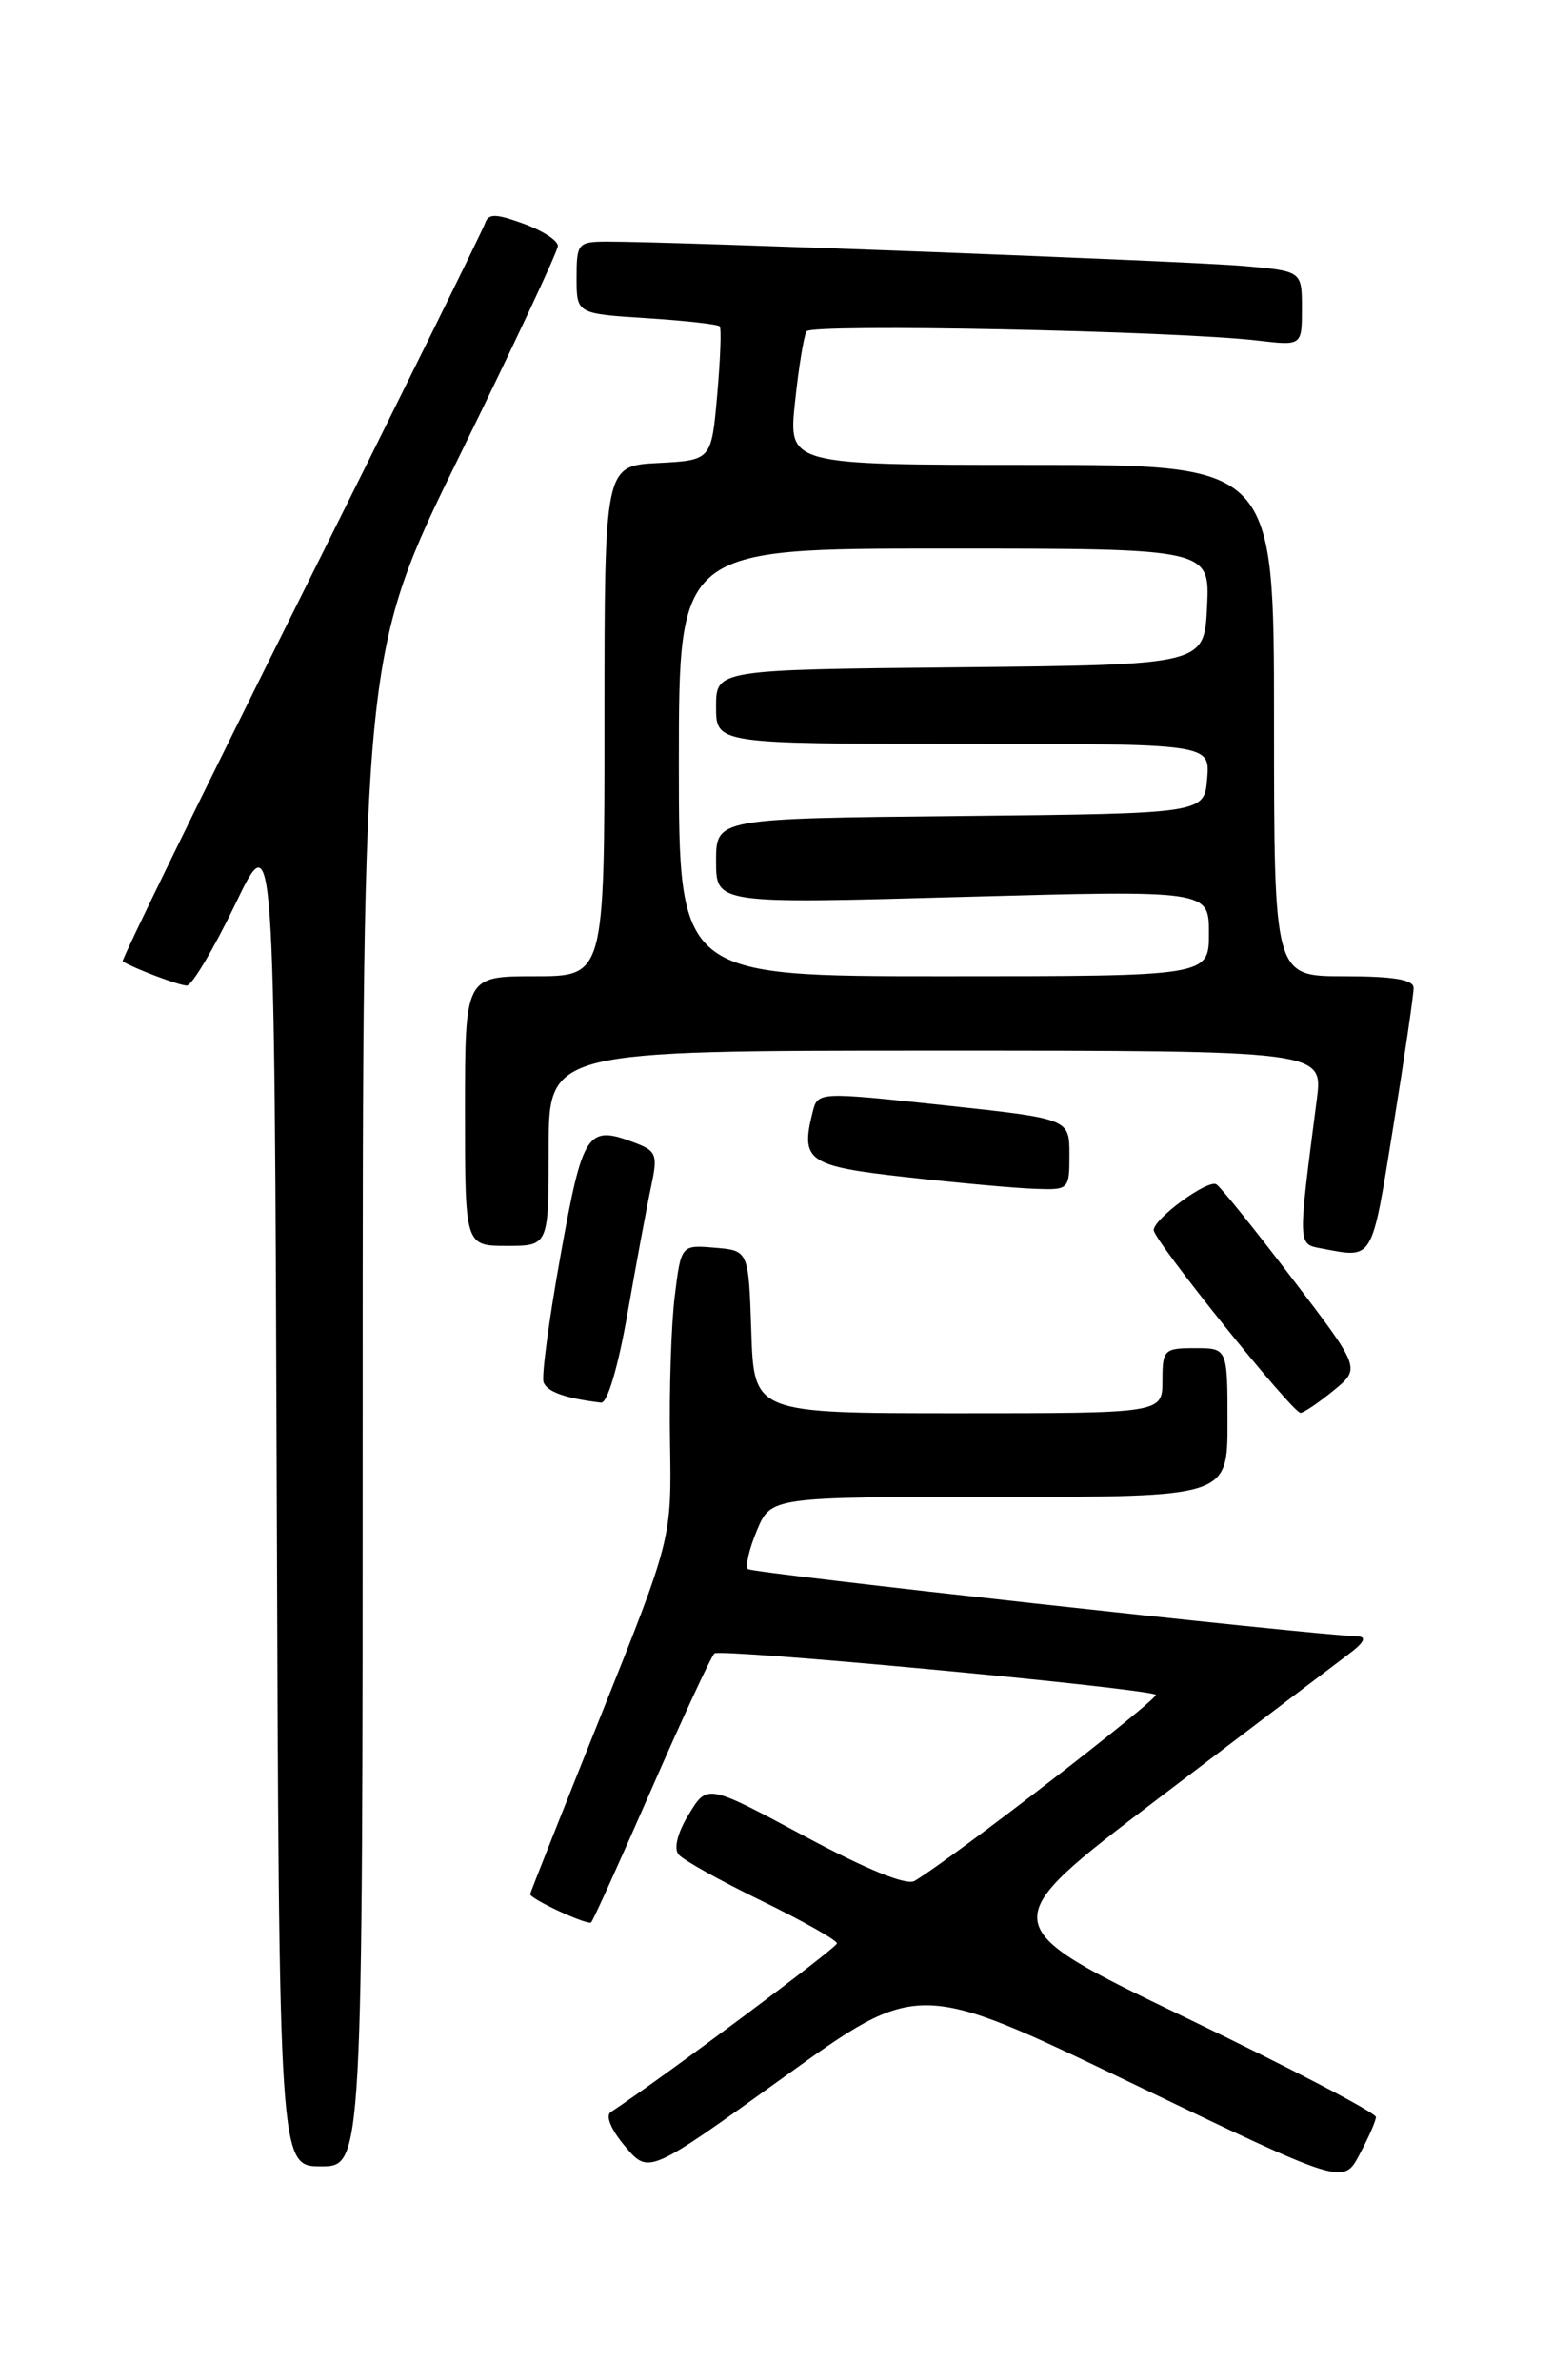 <?xml version="1.0" encoding="UTF-8" standalone="no"?>
<!DOCTYPE svg PUBLIC "-//W3C//DTD SVG 1.1//EN" "http://www.w3.org/Graphics/SVG/1.1/DTD/svg11.dtd" >
<svg xmlns="http://www.w3.org/2000/svg" xmlns:xlink="http://www.w3.org/1999/xlink" version="1.1" viewBox="0 0 167 256">
 <g >
 <path fill="currentColor"
d=" M 147.96 227.70 C 147.98 227.25 138.72 222.41 127.37 216.94 C 106.74 206.98 106.74 206.98 124.62 193.39 C 134.45 185.92 143.62 178.96 145.00 177.93 C 146.68 176.68 147.01 176.04 146.00 176.00 C 140.40 175.77 80.87 169.20 80.43 168.76 C 80.13 168.46 80.56 166.59 81.39 164.61 C 82.90 161.00 82.90 161.00 107.45 161.00 C 132.00 161.00 132.00 161.00 132.00 153.00 C 132.00 145.00 132.00 145.00 128.50 145.00 C 125.17 145.00 125.00 145.17 125.00 148.50 C 125.00 152.00 125.00 152.00 103.04 152.00 C 81.08 152.00 81.08 152.00 80.79 143.25 C 80.50 134.50 80.50 134.50 76.87 134.20 C 73.24 133.89 73.24 133.89 72.56 139.38 C 72.18 142.40 71.95 149.51 72.05 155.19 C 72.22 165.50 72.22 165.50 64.62 184.50 C 60.43 194.95 57.01 203.60 57.01 203.72 C 56.99 204.24 63.22 207.12 63.57 206.76 C 63.79 206.55 66.70 200.10 70.05 192.44 C 73.40 184.77 76.45 178.20 76.82 177.83 C 77.38 177.28 121.75 181.42 124.28 182.26 C 124.94 182.48 102.37 199.92 98.35 202.30 C 97.48 202.82 93.23 201.09 86.52 197.49 C 76.05 191.87 76.05 191.87 74.07 195.13 C 72.85 197.12 72.43 198.81 72.97 199.46 C 73.45 200.05 77.49 202.30 81.93 204.46 C 86.37 206.63 90.00 208.68 90.00 209.02 C 90.00 209.49 71.10 223.59 65.68 227.16 C 65.08 227.55 65.70 229.05 67.21 230.84 C 69.76 233.86 69.76 233.86 84.25 223.43 C 98.73 213.00 98.73 213.00 121.59 224.00 C 144.45 235.00 144.45 235.00 146.18 231.75 C 147.14 229.96 147.94 228.14 147.96 227.70 Z  M 39.00 151.62 C 39.00 70.25 39.00 70.25 49.49 48.87 C 55.25 37.12 59.98 27.03 59.99 26.45 C 59.99 25.87 58.33 24.80 56.30 24.06 C 53.25 22.96 52.52 22.95 52.15 24.04 C 51.91 24.76 42.98 42.87 32.30 64.28 C 21.62 85.69 13.02 103.30 13.19 103.40 C 14.45 104.18 19.28 106.00 20.09 106.00 C 20.64 106.00 22.98 102.06 25.30 97.25 C 29.50 88.50 29.50 88.50 29.76 160.75 C 30.01 233.00 30.01 233.00 34.51 233.00 C 39.00 233.00 39.00 233.00 39.00 151.62 Z  M 143.41 149.55 C 146.32 147.17 146.32 147.17 138.97 137.53 C 134.93 132.23 131.26 127.66 130.80 127.38 C 129.90 126.82 124.14 131.01 124.06 132.29 C 123.98 133.31 139.01 152.01 139.86 151.96 C 140.21 151.94 141.81 150.86 143.41 149.55 Z  M 67.48 141.25 C 68.42 135.89 69.55 129.79 70.00 127.69 C 70.75 124.18 70.61 123.80 68.24 122.90 C 63.15 120.96 62.67 121.68 60.28 135.01 C 59.04 141.88 58.22 148.03 58.45 148.67 C 58.83 149.70 60.81 150.40 64.63 150.86 C 65.31 150.95 66.46 147.06 67.48 141.25 Z  M 149.81 121.25 C 151.03 113.69 152.02 106.94 152.01 106.25 C 152.00 105.36 149.83 105.00 144.50 105.00 C 137.00 105.00 137.00 105.00 137.00 77.50 C 137.00 50.00 137.00 50.00 110.88 50.00 C 84.77 50.00 84.77 50.00 85.49 43.25 C 85.88 39.54 86.44 36.11 86.73 35.64 C 87.25 34.79 126.30 35.58 135.25 36.63 C 140.00 37.19 140.00 37.19 140.00 33.17 C 140.00 29.16 140.00 29.16 133.75 28.61 C 127.90 28.09 72.40 25.97 65.25 25.99 C 62.15 26.00 62.00 26.17 62.00 29.87 C 62.00 33.74 62.00 33.74 69.52 34.22 C 73.65 34.48 77.19 34.88 77.39 35.10 C 77.59 35.32 77.46 38.65 77.12 42.50 C 76.50 49.50 76.50 49.50 70.75 49.80 C 65.00 50.10 65.00 50.10 65.00 77.55 C 65.00 105.00 65.00 105.00 57.50 105.00 C 50.00 105.00 50.00 105.00 50.00 119.50 C 50.00 134.00 50.00 134.00 54.50 134.00 C 59.00 134.00 59.00 134.00 59.00 123.50 C 59.00 113.00 59.00 113.00 100.64 113.00 C 142.28 113.00 142.28 113.00 141.60 118.25 C 139.54 134.15 139.53 133.79 142.12 134.28 C 147.74 135.34 147.46 135.81 149.81 121.25 Z  M 115.00 124.16 C 115.00 120.32 115.00 120.32 101.47 118.87 C 87.93 117.42 87.93 117.42 87.38 119.63 C 86.06 124.88 86.85 125.43 97.51 126.61 C 103.00 127.23 109.19 127.79 111.25 127.86 C 114.96 128.00 115.00 127.96 115.00 124.16 Z  M 73.00 82.00 C 73.00 59.00 73.00 59.00 101.55 59.00 C 130.10 59.00 130.10 59.00 129.80 65.25 C 129.50 71.50 129.50 71.50 103.25 71.77 C 77.00 72.03 77.00 72.03 77.00 76.02 C 77.00 80.00 77.00 80.00 103.56 80.00 C 130.12 80.00 130.12 80.00 129.81 83.75 C 129.50 87.50 129.50 87.50 103.25 87.77 C 77.00 88.03 77.00 88.03 77.00 92.62 C 77.00 97.21 77.00 97.21 103.50 96.47 C 130.00 95.74 130.00 95.74 130.00 100.37 C 130.00 105.00 130.00 105.00 101.50 105.00 C 73.00 105.00 73.00 105.00 73.00 82.00 Z "/>
</g>
</svg>